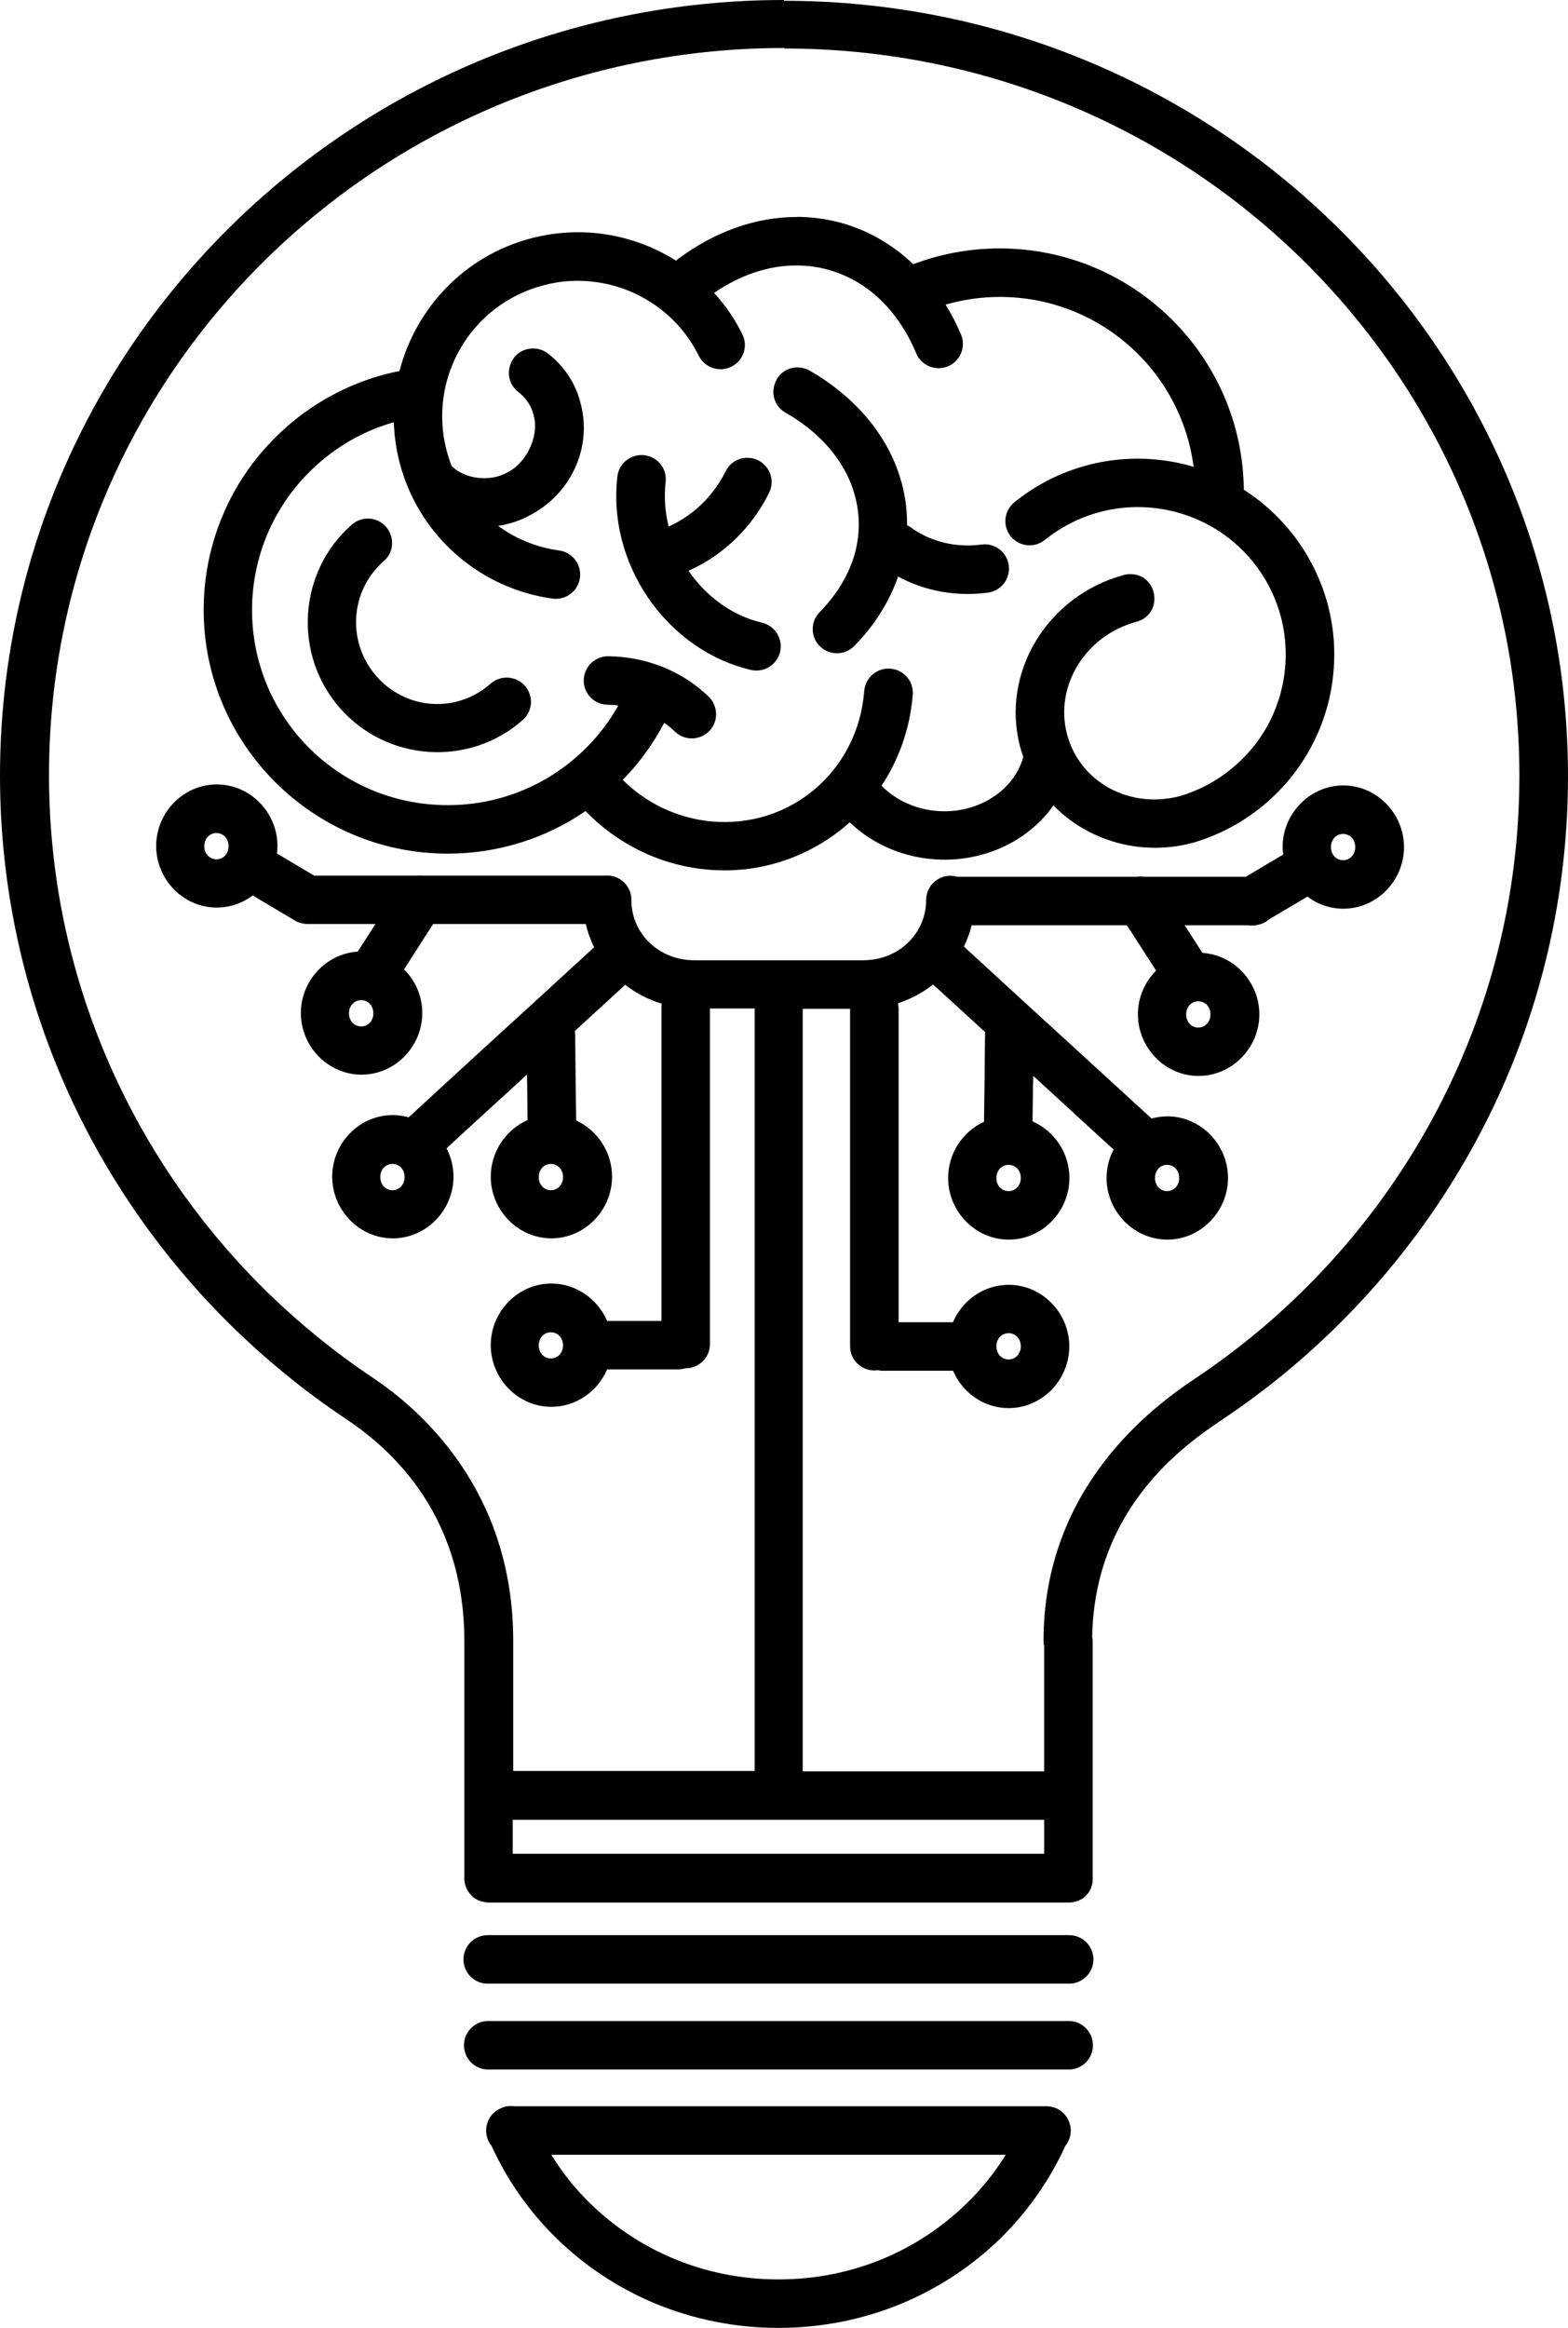 <?xml version="1.0" encoding="UTF-8" standalone="no"?>
<svg
   width="389.396"
   zoomAndPan="magnify"
   viewBox="0 0 292.047 433.5"
   height="578"
   preserveAspectRatio="xMidYMid meet"
   version="1.0"
   id="svg11"
   sodipodi:docname="155d15e8222d2d4b5f040d6a037c092f.svg"
   xmlns:inkscape="http://www.inkscape.org/namespaces/inkscape"
   xmlns:sodipodi="http://sodipodi.sourceforge.net/DTD/sodipodi-0.dtd"
   xmlns="http://www.w3.org/2000/svg"
   xmlns:svg="http://www.w3.org/2000/svg">
  <sodipodi:namedview
     id="namedview13"
     pagecolor="#ffffff"
     bordercolor="#666666"
     borderopacity="1.0"
     inkscape:pageshadow="2"
     inkscape:pageopacity="0.0"
     inkscape:pagecheckerboard="0" />
  <defs
     id="defs5">
    <clipPath
       id="206567d055">
      <path
         d="m 258,213.219 h 293 v 433.5 H 258 Z m 0,0"
         clip-rule="nonzero"
         id="path2" />
    </clipPath>
  </defs>
  <g
     clip-path="url(#206567d055)"
     id="g9"
     transform="translate(-258.82,-213.219)">
    <path
       fill="#000000"
       d="m 404.844,213.219 c -80.578,0 -146.023,64.68 -146.023,144.43 0,19.922 4.094,38.949 11.484,56.234 7.387,17.289 18.094,32.832 31.297,45.91 6.613,6.516 13.84,12.441 21.629,17.641 6.965,4.656 22.074,16.578 22.074,41.391 v 28.457 c 0,0.094 0,0.215 0,0.332 v 15.379 c 0,0.141 0,0.285 0.023,0.426 v 0.023 c 0.023,0.117 0.023,0.258 0.047,0.375 0,0.023 0,0.047 0,0.094 0.023,0.094 0.07,0.188 0.094,0.281 0.023,0.047 0.023,0.117 0.047,0.168 0.047,0.094 0.07,0.188 0.117,0.281 0,0.047 0.023,0.094 0.047,0.141 0.047,0.094 0.094,0.211 0.141,0.328 0.023,0.023 0.047,0.047 0.047,0.07 0.07,0.094 0.117,0.164 0.164,0.258 0.051,0.051 0.074,0.121 0.121,0.168 0.047,0.07 0.07,0.117 0.117,0.164 0.047,0.07 0.094,0.141 0.164,0.211 0.047,0.07 0.094,0.117 0.141,0.164 0.047,0.07 0.094,0.117 0.164,0.188 0.047,0.023 0.094,0.07 0.141,0.117 0.07,0.047 0.141,0.117 0.215,0.168 0.047,0.023 0.07,0.047 0.117,0.094 0.094,0.047 0.164,0.117 0.258,0.164 0.047,0 0.07,0.023 0.117,0.023 0.07,0.07 0.164,0.117 0.281,0.188 0.023,0 0.07,0.023 0.117,0.023 0.098,0.047 0.215,0.094 0.309,0.117 0.047,0.023 0.07,0.023 0.117,0.047 0.094,0.023 0.211,0.047 0.305,0.07 0.047,0 0.07,0.023 0.117,0.023 0.094,0.023 0.215,0.047 0.332,0.094 0.023,0 0.07,0 0.094,0 0.141,0.023 0.258,0.023 0.375,0.047 0.07,0 0.141,0 0.211,0 H 457.84 c 0.023,0 0.023,0 0.047,0 0.094,0 0.211,0 0.328,-0.023 0.023,0 0.07,0 0.121,0 0.117,-0.023 0.211,-0.023 0.328,-0.047 0.047,0 0.07,0 0.117,-0.023 0.117,-0.023 0.234,-0.047 0.352,-0.07 0.023,0 0.047,-0.023 0.07,-0.023 0.098,-0.023 0.191,-0.07 0.285,-0.117 0.07,0 0.117,-0.023 0.164,-0.023 0.094,-0.047 0.164,-0.094 0.258,-0.141 0.047,-0.023 0.094,-0.047 0.141,-0.07 0.094,-0.047 0.164,-0.07 0.238,-0.117 0.047,-0.023 0.117,-0.07 0.164,-0.094 0.07,-0.047 0.141,-0.117 0.211,-0.168 0.047,-0.047 0.094,-0.07 0.141,-0.117 0.07,-0.07 0.117,-0.117 0.188,-0.164 0.047,-0.07 0.094,-0.117 0.164,-0.188 0.047,-0.023 0.074,-0.07 0.121,-0.117 0.07,-0.07 0.117,-0.141 0.188,-0.211 0.023,-0.023 0.023,-0.047 0.047,-0.07 0.07,-0.094 0.141,-0.188 0.188,-0.309 0.023,-0.023 0.047,-0.047 0.047,-0.07 0.07,-0.094 0.117,-0.188 0.164,-0.281 0.023,-0.047 0.023,-0.094 0.047,-0.141 0.047,-0.07 0.07,-0.164 0.094,-0.234 0.023,-0.07 0.047,-0.117 0.07,-0.164 0.023,-0.094 0.051,-0.215 0.074,-0.309 0.023,-0.023 0.023,-0.07 0.047,-0.117 0.023,-0.094 0.047,-0.211 0.07,-0.328 0,-0.023 0,-0.047 0,-0.094 0,-0.117 0.023,-0.234 0.023,-0.352 0,-0.07 0,-0.145 0,-0.215 v -44.145 c 0,-0.305 -0.023,-0.609 -0.094,-0.891 0.422,-23.969 17.012,-35.68 24.215,-40.5 7.789,-5.199 15.012,-11.102 21.602,-17.641 13.227,-13.078 23.91,-28.621 31.324,-45.91 7.391,-17.285 11.484,-36.312 11.484,-56.23 0,-79.754 -65.469,-144.43 -146.023,-144.43 z m 0,9.031 c 75.73,0 136.965,60.586 136.965,135.398 0,18.699 -3.812,36.48 -10.758,52.684 -6.918,16.18 -16.941,30.785 -29.344,43.039 -6.191,6.141 -12.969,11.668 -20.262,16.535 -7.742,5.172 -28.266,20.133 -28.266,48.918 0,0.305 0.047,0.637 0.117,0.941 v 23.309 H 408.324 V 401.348 c 0,-0.094 0,-0.164 0,-0.258 h 8.828 v 62.676 c -0.098,2.801 2.375,5.012 5.152,4.609 0.281,0.051 0.59,0.098 0.871,0.098 h 13.156 c 1.715,4.043 5.695,6.961 10.352,6.961 6.262,0 11.297,-5.27 11.297,-11.5 0,-6.211 -5.035,-11.457 -11.297,-11.457 -4.656,0 -8.637,2.895 -10.375,6.965 H 426.188 v -58.375 c 0,-0.352 -0.047,-0.684 -0.117,-1.012 2.398,-0.801 4.613,-1.977 6.543,-3.504 l 9.648,8.82 0.07,0.047 c -0.047,0.211 -0.047,0.445 -0.047,0.68 l -0.094,8.961 -0.094,7.059 c -3.957,1.809 -6.684,5.855 -6.684,10.465 0,6.207 5.035,11.477 11.293,11.477 6.262,0 11.297,-5.27 11.297,-11.477 0,-4.656 -2.824,-8.773 -6.871,-10.539 l 0.094,-6.891 0.047,-1.574 1.082,0.988 10.051,9.219 3.836,3.504 c -0.848,1.574 -1.32,3.387 -1.32,5.293 0,6.207 5.062,11.477 11.32,11.477 6.238,0 11.297,-5.27 11.297,-11.477 0,-6.234 -5.059,-11.477 -11.297,-11.477 -1.035,0 -2,0.164 -2.941,0.398 l -4.777,-4.375 -10.047,-9.195 -10.074,-9.219 -10.047,-9.219 c 0.609,-1.273 1.082,-2.59 1.434,-3.977 h 28.922 l 5.438,8.445 c -2.094,2.09 -3.391,4.984 -3.391,8.137 0,6.207 5.039,11.477 11.297,11.477 6.262,0 11.32,-5.27 11.32,-11.477 0,-5.977 -4.684,-11.055 -10.59,-11.43 l -3.316,-5.152 h 11.742 c 0.68,0.117 1.387,0.07 2.047,-0.117 0.73,-0.164 1.41,-0.516 1.977,-1.012 l 7.105,-4.211 c 1.859,1.414 4.168,2.258 6.684,2.258 6.238,0 11.297,-5.242 11.297,-11.477 0,-6.207 -5.059,-11.477 -11.297,-11.477 -6.258,0 -11.316,5.27 -11.316,11.477 0,0.473 0.047,0.941 0.117,1.387 l -6.969,4.141 h -19.035 c -0.191,-0.023 -0.402,-0.047 -0.59,-0.047 -0.234,0 -0.496,0.023 -0.73,0.047 H 437.106 c -2.895,-0.848 -5.789,1.316 -5.789,4.328 0,6.207 -5.082,11.219 -11.719,11.219 h -31.465 c -6.637,0 -11.719,-5.012 -11.719,-11.219 v -0.023 c 0,-0.07 0,-0.141 0,-0.211 0,-0.117 -0.023,-0.234 -0.023,-0.332 0,0 0,0 0,-0.023 -0.281,-2.281 -2.258,-4.02 -4.566,-3.973 -0.211,0 -0.422,0 -0.633,0.023 h -33.465 c -0.281,-0.023 -0.59,-0.047 -0.871,-0.023 -0.164,0 -0.305,0 -0.473,0.023 h -19.035 l -6.945,-4.117 c 0.047,-0.469 0.094,-0.918 0.094,-1.387 0,-6.23 -5.035,-11.477 -11.293,-11.477 -6.262,0 -11.297,5.246 -11.297,11.477 0,6.211 5.035,11.453 11.297,11.453 2.492,0 4.801,-0.848 6.684,-2.258 l 7.906,4.703 h 0.023 c 0.047,0.047 0.094,0.07 0.141,0.094 0.07,0.047 0.164,0.098 0.234,0.121 0.047,0.023 0.094,0.023 0.141,0.047 0.098,0.023 0.191,0.07 0.285,0.117 0.07,0 0.141,0.023 0.188,0.023 0.07,0.023 0.164,0.07 0.234,0.094 0.094,0 0.188,0.023 0.281,0.023 0.051,0.023 0.121,0.023 0.168,0.047 0.117,0 0.211,0.023 0.305,0.023 0.047,0 0.094,0.023 0.141,0.023 0.023,0 0.023,0 0.047,0 0.047,0 0.094,0 0.141,0 h 12.637 l -3.316,5.148 c -5.906,0.379 -10.59,5.457 -10.59,11.434 0,6.23 5.059,11.477 11.297,11.477 6.258,0 11.32,-5.246 11.32,-11.477 0,-3.152 -1.297,-6.047 -3.391,-8.141 l 5.414,-8.441 h 28.426 c 0.355,1.504 0.871,2.965 1.555,4.328 l -9.648,8.867 -10.074,9.195 -10.047,9.219 -4.777,4.398 c -0.941,-0.258 -1.93,-0.426 -2.941,-0.426 -6.262,0 -11.297,5.246 -11.297,11.48 0,6.207 5.035,11.477 11.297,11.477 6.258,0 11.297,-5.27 11.297,-11.477 0,-1.906 -0.473,-3.695 -1.297,-5.293 l 3.812,-3.504 10.074,-9.219 1.082,-0.988 0.047,1.598 0.07,6.867 c -4.023,1.766 -6.848,5.879 -6.848,10.539 0,6.207 5.035,11.477 11.297,11.477 6.258,0 11.293,-5.27 11.293,-11.477 0,-4.586 -2.727,-8.656 -6.684,-10.469 l -0.094,-7.055 -0.094,-8.961 c 0,-0.234 -0.023,-0.469 -0.07,-0.68 l 0.07,-0.027 9.32,-8.535 c 2,1.551 4.305,2.75 6.801,3.504 -0.023,0.234 -0.047,0.469 -0.047,0.707 v 58.371 h -10.121 c -1.738,-4.043 -5.742,-6.961 -10.375,-6.961 -6.262,0 -11.297,5.246 -11.297,11.477 0,6.211 5.035,11.48 11.297,11.48 4.633,0 8.637,-2.918 10.375,-6.965 H 385.004 c 0.52,0 1.012,-0.07 1.484,-0.211 2.516,0.023 4.562,-2 4.562,-4.516 v -62.488 h 8.332 c 0,0.094 0,0.164 0,0.258 v 141.727 h -44.973 v -24.156 c 0,-0.023 0,-0.07 0,-0.117 0,-28.527 -18.004,-43.508 -26.074,-48.895 -7.297,-4.871 -14.074,-10.418 -20.285,-16.535 -12.379,-12.254 -22.426,-26.859 -29.348,-43.062 -6.918,-16.18 -10.754,-33.961 -10.754,-52.684 0,-74.789 61.258,-135.398 136.988,-135.398 z m 2.445,31.375 c -7.883,-0.023 -15.625,2.895 -22.215,7.855 -0.117,0.07 -0.234,0.188 -0.352,0.281 -0.355,-0.258 -0.73,-0.445 -1.105,-0.68 -3.789,-2.188 -8.004,-3.668 -12.402,-4.281 -4.402,-0.633 -9.016,-0.375 -13.578,0.824 -12.402,3.293 -21.395,13.051 -24.406,24.672 -0.047,0.023 -0.117,0.023 -0.164,0.047 -2.965,0.586 -5.812,1.48 -8.543,2.633 -5.438,2.305 -10.355,5.621 -14.449,9.738 -4.117,4.09 -7.461,8.984 -9.742,14.414 -2.309,5.434 -3.578,11.41 -3.578,17.664 0,25.023 20.402,45.391 45.465,45.391 9.508,0 18.359,-2.914 25.652,-7.926 5.766,5.953 13.578,9.996 22.383,10.867 10.188,1.012 19.742,-2.445 26.828,-8.773 3.012,2.895 6.895,5.082 11.34,6.188 10.309,2.539 21.016,-1.367 26.594,-9.34 6.426,6.586 16.332,9.551 25.98,6.961 0.094,-0.023 0.188,-0.047 0.281,-0.094 0.047,0 0.121,-0.023 0.191,-0.023 0.07,-0.023 0.141,-0.07 0.211,-0.094 4.398,-1.363 8.473,-3.551 12,-6.395 7.297,-5.859 12.355,-14.512 13.438,-24.508 1.555,-14.184 -5.34,-27.398 -16.637,-34.645 -0.234,-24.812 -20.543,-44.922 -45.465,-44.922 -5.648,0 -11.086,1.035 -16.098,2.941 -3.836,-3.668 -8.473,-6.375 -13.742,-7.785 -2.637,-0.68 -5.273,-1.012 -7.887,-1.035 z m -0.094,9.031 c 1.906,0 3.789,0.234 5.648,0.73 7.438,1.977 13.227,7.574 16.613,15.594 0.941,2.328 3.625,3.41 5.957,2.445 2.305,-0.988 3.387,-3.668 2.375,-5.973 -0.824,-1.93 -1.766,-3.766 -2.848,-5.504 3.199,-0.918 6.566,-1.438 10.074,-1.438 18.566,0 33.793,13.762 36.121,31.633 -2.07,-0.609 -4.234,-1.055 -6.445,-1.293 -10.004,-1.082 -19.582,1.977 -26.852,7.832 -2.004,1.555 -2.355,4.422 -0.777,6.398 1.598,1.977 4.492,2.258 6.422,0.633 5.508,-4.395 12.641,-6.723 20.242,-5.902 15.176,1.648 26.051,15.148 24.402,30.27 -0.824,7.574 -4.613,14.043 -10.121,18.438 -2.727,2.211 -5.883,3.883 -9.293,4.918 -9.555,2.562 -18.828,-2.637 -21.156,-11.5 -2.332,-8.867 3.293,-18.277 12.848,-20.91 5.227,-1.316 4.188,-8.984 -1.176,-8.891 -0.426,0 -0.824,0.07 -1.199,0.188 -14.098,3.859 -22.828,18.086 -19.227,31.895 0.188,0.656 0.375,1.316 0.609,1.949 -0.023,0.07 -0.047,0.164 -0.07,0.238 -2.023,6.938 -10.332,11.453 -18.754,9.383 -3.109,-0.777 -5.672,-2.305 -7.578,-4.258 3.223,-4.867 5.293,-10.605 5.812,-16.863 0.258,-2.727 -1.953,-5.055 -4.684,-4.938 -2.309,0.07 -4.188,1.902 -4.355,4.207 -1.176,14.961 -13.906,25.684 -28.641,24.227 -6.375,-0.637 -12.047,-3.457 -16.332,-7.715 3.062,-3.129 5.672,-6.703 7.723,-10.629 0.68,0.492 1.34,1.012 1.953,1.598 1.785,1.766 4.68,1.742 6.445,-0.07 1.742,-1.789 1.672,-4.68 -0.141,-6.422 -5.105,-4.938 -11.859,-7.406 -18.613,-7.5 -2.52,-0.047 -4.59,1.949 -4.637,4.469 -0.023,2.516 2,4.562 4.52,4.562 0.633,0.023 1.293,0.047 1.93,0.141 -1.625,2.891 -3.648,5.551 -6.004,7.902 -6.59,6.586 -15.672,10.652 -25.77,10.652 -20.191,0 -36.453,-16.227 -36.453,-36.359 0,-5.031 1.039,-9.785 2.871,-14.133 1.836,-4.352 4.52,-8.281 7.816,-11.551 3.293,-3.293 7.223,-5.973 11.578,-7.809 1.34,-0.562 2.73,-1.035 4.141,-1.457 0.094,2.562 0.445,5.129 1.129,7.691 2.426,9.125 8.332,16.438 15.91,20.836 3.789,2.211 8,3.672 12.402,4.305 2.516,0.402 4.871,-1.316 5.223,-3.832 0.355,-2.516 -1.434,-4.82 -3.953,-5.129 -3.246,-0.445 -6.355,-1.527 -9.129,-3.152 -0.754,-0.445 -1.461,-0.914 -2.168,-1.41 2.117,-0.328 4.191,-0.988 6.098,-2.07 7.41,-3.902 11.41,-12.418 9.34,-20.508 -0.871,-3.832 -3.082,-7.125 -6.023,-9.43 -0.824,-0.684 -1.859,-1.035 -2.941,-1.035 -4.281,0.07 -6.07,5.504 -2.684,8.113 1.461,1.129 2.496,2.707 2.871,4.422 v 0.07 l 0.023,0.094 c 0.941,3.551 -1.293,8.492 -4.824,10.324 l -0.07,0.047 -0.07,0.023 c -3.293,1.859 -7.953,1.199 -10.355,-1.199 -0.352,-0.891 -0.656,-1.809 -0.918,-2.773 -3.574,-13.5 4.402,-27.258 17.91,-30.855 3.387,-0.918 6.754,-1.082 10,-0.613 3.25,0.445 6.332,1.527 9.133,3.152 2.801,1.621 5.27,3.762 7.27,6.348 1.016,1.297 1.883,2.707 2.637,4.211 1.105,2.234 3.836,3.152 6.074,2.023 2.234,-1.105 3.152,-3.809 2.023,-6.043 -1.012,-2.047 -2.215,-3.953 -3.578,-5.715 -0.543,-0.684 -1.105,-1.344 -1.672,-1.977 4.895,-3.34 10.145,-5.129 15.367,-5.105 z m 0.355,18.98 c -4.73,-0.164 -6.496,6.141 -2.355,8.469 7.32,4.207 12.121,10.371 13.297,17.426 1.176,7.055 -1.387,13.898 -6.941,19.613 -1.812,1.766 -1.812,4.684 0,6.445 1.812,1.766 4.73,1.695 6.469,-0.164 3.648,-3.715 6.426,-8.113 8.074,-12.84 5.152,2.797 11.012,3.738 16.637,3.008 2.52,-0.281 4.309,-2.586 3.977,-5.078 -0.328,-2.516 -2.633,-4.258 -5.152,-3.883 -4.59,0.59 -9.273,-0.445 -13.016,-3.148 -0.234,-0.168 -0.492,-0.332 -0.773,-0.449 0,-1.645 -0.094,-3.316 -0.379,-4.984 -1.668,-10.16 -8.52,-18.488 -17.695,-23.777 -0.637,-0.379 -1.391,-0.59 -2.141,-0.637 z m -29.23,16.324 c -2.328,0 -4.281,1.738 -4.52,4.043 -0.871,7.598 1.035,15.688 5.812,22.648 4.801,6.938 11.652,11.57 19.016,13.312 2.449,0.586 4.895,-0.918 5.484,-3.34 0.566,-2.445 -0.941,-4.891 -3.391,-5.457 -5.105,-1.199 -10.094,-4.469 -13.648,-9.641 0,0 0,0 0,-0.023 6.66,-2.965 11.863,-8.211 14.969,-14.465 1.574,-3.105 -0.801,-6.75 -4.285,-6.562 -1.645,0.094 -3.105,1.059 -3.812,2.562 -2.234,4.469 -5.93,8.16 -10.59,10.23 -0.68,-2.773 -0.871,-5.574 -0.562,-8.23 0.352,-2.68 -1.742,-5.078 -4.473,-5.078 z m -50.855,11.828 c -1.176,-0.023 -2.305,0.398 -3.176,1.176 -9.957,8.773 -10.922,24.105 -2.164,34.102 8.754,9.996 24.074,11.031 34.027,2.258 1.906,-1.645 2.094,-4.516 0.422,-6.395 -1.645,-1.883 -4.516,-2.047 -6.398,-0.379 -6.285,5.527 -15.699,4.918 -21.25,-1.41 -5.531,-6.352 -4.945,-15.875 1.34,-21.402 3.129,-2.68 1.316,-7.809 -2.801,-7.949 z m -28.332,58.562 c 1.246,0 2.258,0.965 2.258,2.445 0,1.457 -1.012,2.445 -2.258,2.445 -1.227,0 -2.262,-0.988 -2.262,-2.445 0,-1.48 1.035,-2.445 2.262,-2.445 z m 209.844,0.164 c 1.227,0 2.262,0.988 2.262,2.445 0,1.457 -1.035,2.445 -2.262,2.445 -1.246,0 -2.258,-0.988 -2.258,-2.445 0,-1.457 1.012,-2.445 2.258,-2.445 z m -182.875,30.949 c 1.223,0 2.258,0.988 2.258,2.449 0,1.48 -1.035,2.445 -2.258,2.445 -1.25,0 -2.285,-0.965 -2.285,-2.445 0,-1.461 1.035,-2.449 2.285,-2.449 z m 155.906,0.215 c 1.246,0 2.262,0.961 2.262,2.445 0,1.457 -1.039,2.445 -2.262,2.445 -1.223,0 -2.258,-0.988 -2.258,-2.445 0,-1.484 1.035,-2.445 2.258,-2.445 z m -150.094,30.289 c 1.246,0 2.258,0.965 2.258,2.449 0,1.457 -1.012,2.445 -2.258,2.445 -1.227,0 -2.262,-0.988 -2.262,-2.445 0,-1.484 1.035,-2.449 2.262,-2.449 z m 29.512,0 c 1.223,0 2.258,0.965 2.258,2.449 0,1.457 -1.035,2.445 -2.258,2.445 -1.227,0 -2.262,-0.988 -2.262,-2.445 0,-1.484 1.035,-2.449 2.262,-2.449 z m 85.258,0.168 c 1.227,0 2.262,0.984 2.262,2.445 0,1.457 -1.035,2.445 -2.262,2.445 -1.246,0 -2.281,-0.988 -2.281,-2.445 0,-1.461 1.035,-2.445 2.281,-2.445 z m 29.488,0 c 1.246,0 2.281,0.984 2.281,2.445 0,1.457 -1.035,2.445 -2.281,2.445 -1.223,0 -2.234,-0.988 -2.234,-2.445 0,-1.461 1.012,-2.445 2.234,-2.445 z m -114.746,31.184 c 1.223,0 2.258,0.965 2.258,2.422 0,1.484 -1.035,2.449 -2.258,2.449 -1.227,0 -2.262,-0.965 -2.262,-2.449 0,-1.457 1.035,-2.422 2.262,-2.422 z m 85.258,0.164 c 1.227,0 2.262,0.965 2.262,2.449 0,1.457 -1.035,2.445 -2.262,2.445 -1.246,0 -2.281,-0.988 -2.281,-2.445 0,-1.484 1.035,-2.449 2.281,-2.449 z m -92.367,90.621 h 98.98 v 6.324 h -98.98 z m 103.547,21.473 c -0.023,0 -0.023,0 -0.047,0 H 349.797 c -2.539,-0.07 -4.656,1.973 -4.656,4.516 0,2.562 2.117,4.609 4.656,4.516 h 108.02 c 2.543,0.07 4.637,-1.953 4.66,-4.492 0,-2.543 -2.07,-4.586 -4.613,-4.539 z m -108.066,15.992 c -2.516,-0.023 -4.562,2 -4.562,4.516 0,2.516 2.047,4.539 4.562,4.516 h 108.02 c 2.52,0.023 4.566,-2 4.566,-4.516 0,-2.516 -2.047,-4.539 -4.566,-4.516 z m 4.121,15.828 c -0.66,0 -1.297,0.164 -1.883,0.445 -2.707,1.223 -3.531,4.656 -1.672,6.961 2.941,6.445 7.035,12.277 12.074,17.195 5.27,5.172 11.578,9.359 18.59,12.254 7.012,2.867 14.707,4.465 22.781,4.465 8.07,0 15.789,-1.598 22.777,-4.465 7.016,-2.895 13.32,-7.082 18.617,-12.254 5.012,-4.918 9.105,-10.75 12.047,-17.195 2.402,-3.008 0.215,-7.43 -3.621,-7.359 -0.07,0 -0.121,0 -0.191,0 h -98.695 c -0.285,-0.023 -0.543,-0.047 -0.824,-0.023 z m 7.578,9.078 h 84.648 c -2.047,3.316 -4.496,6.352 -7.273,9.055 -4.469,4.375 -9.812,7.926 -15.719,10.371 -5.93,2.445 -12.449,3.785 -19.344,3.785 -6.898,0 -13.414,-1.34 -19.32,-3.785 -5.934,-2.445 -11.273,-5.996 -15.746,-10.371 -2.777,-2.703 -5.199,-5.738 -7.246,-9.055 z m 0,0"
       fill-opacity="1"
       fill-rule="nonzero"
       id="path7" />
  </g>
</svg>

